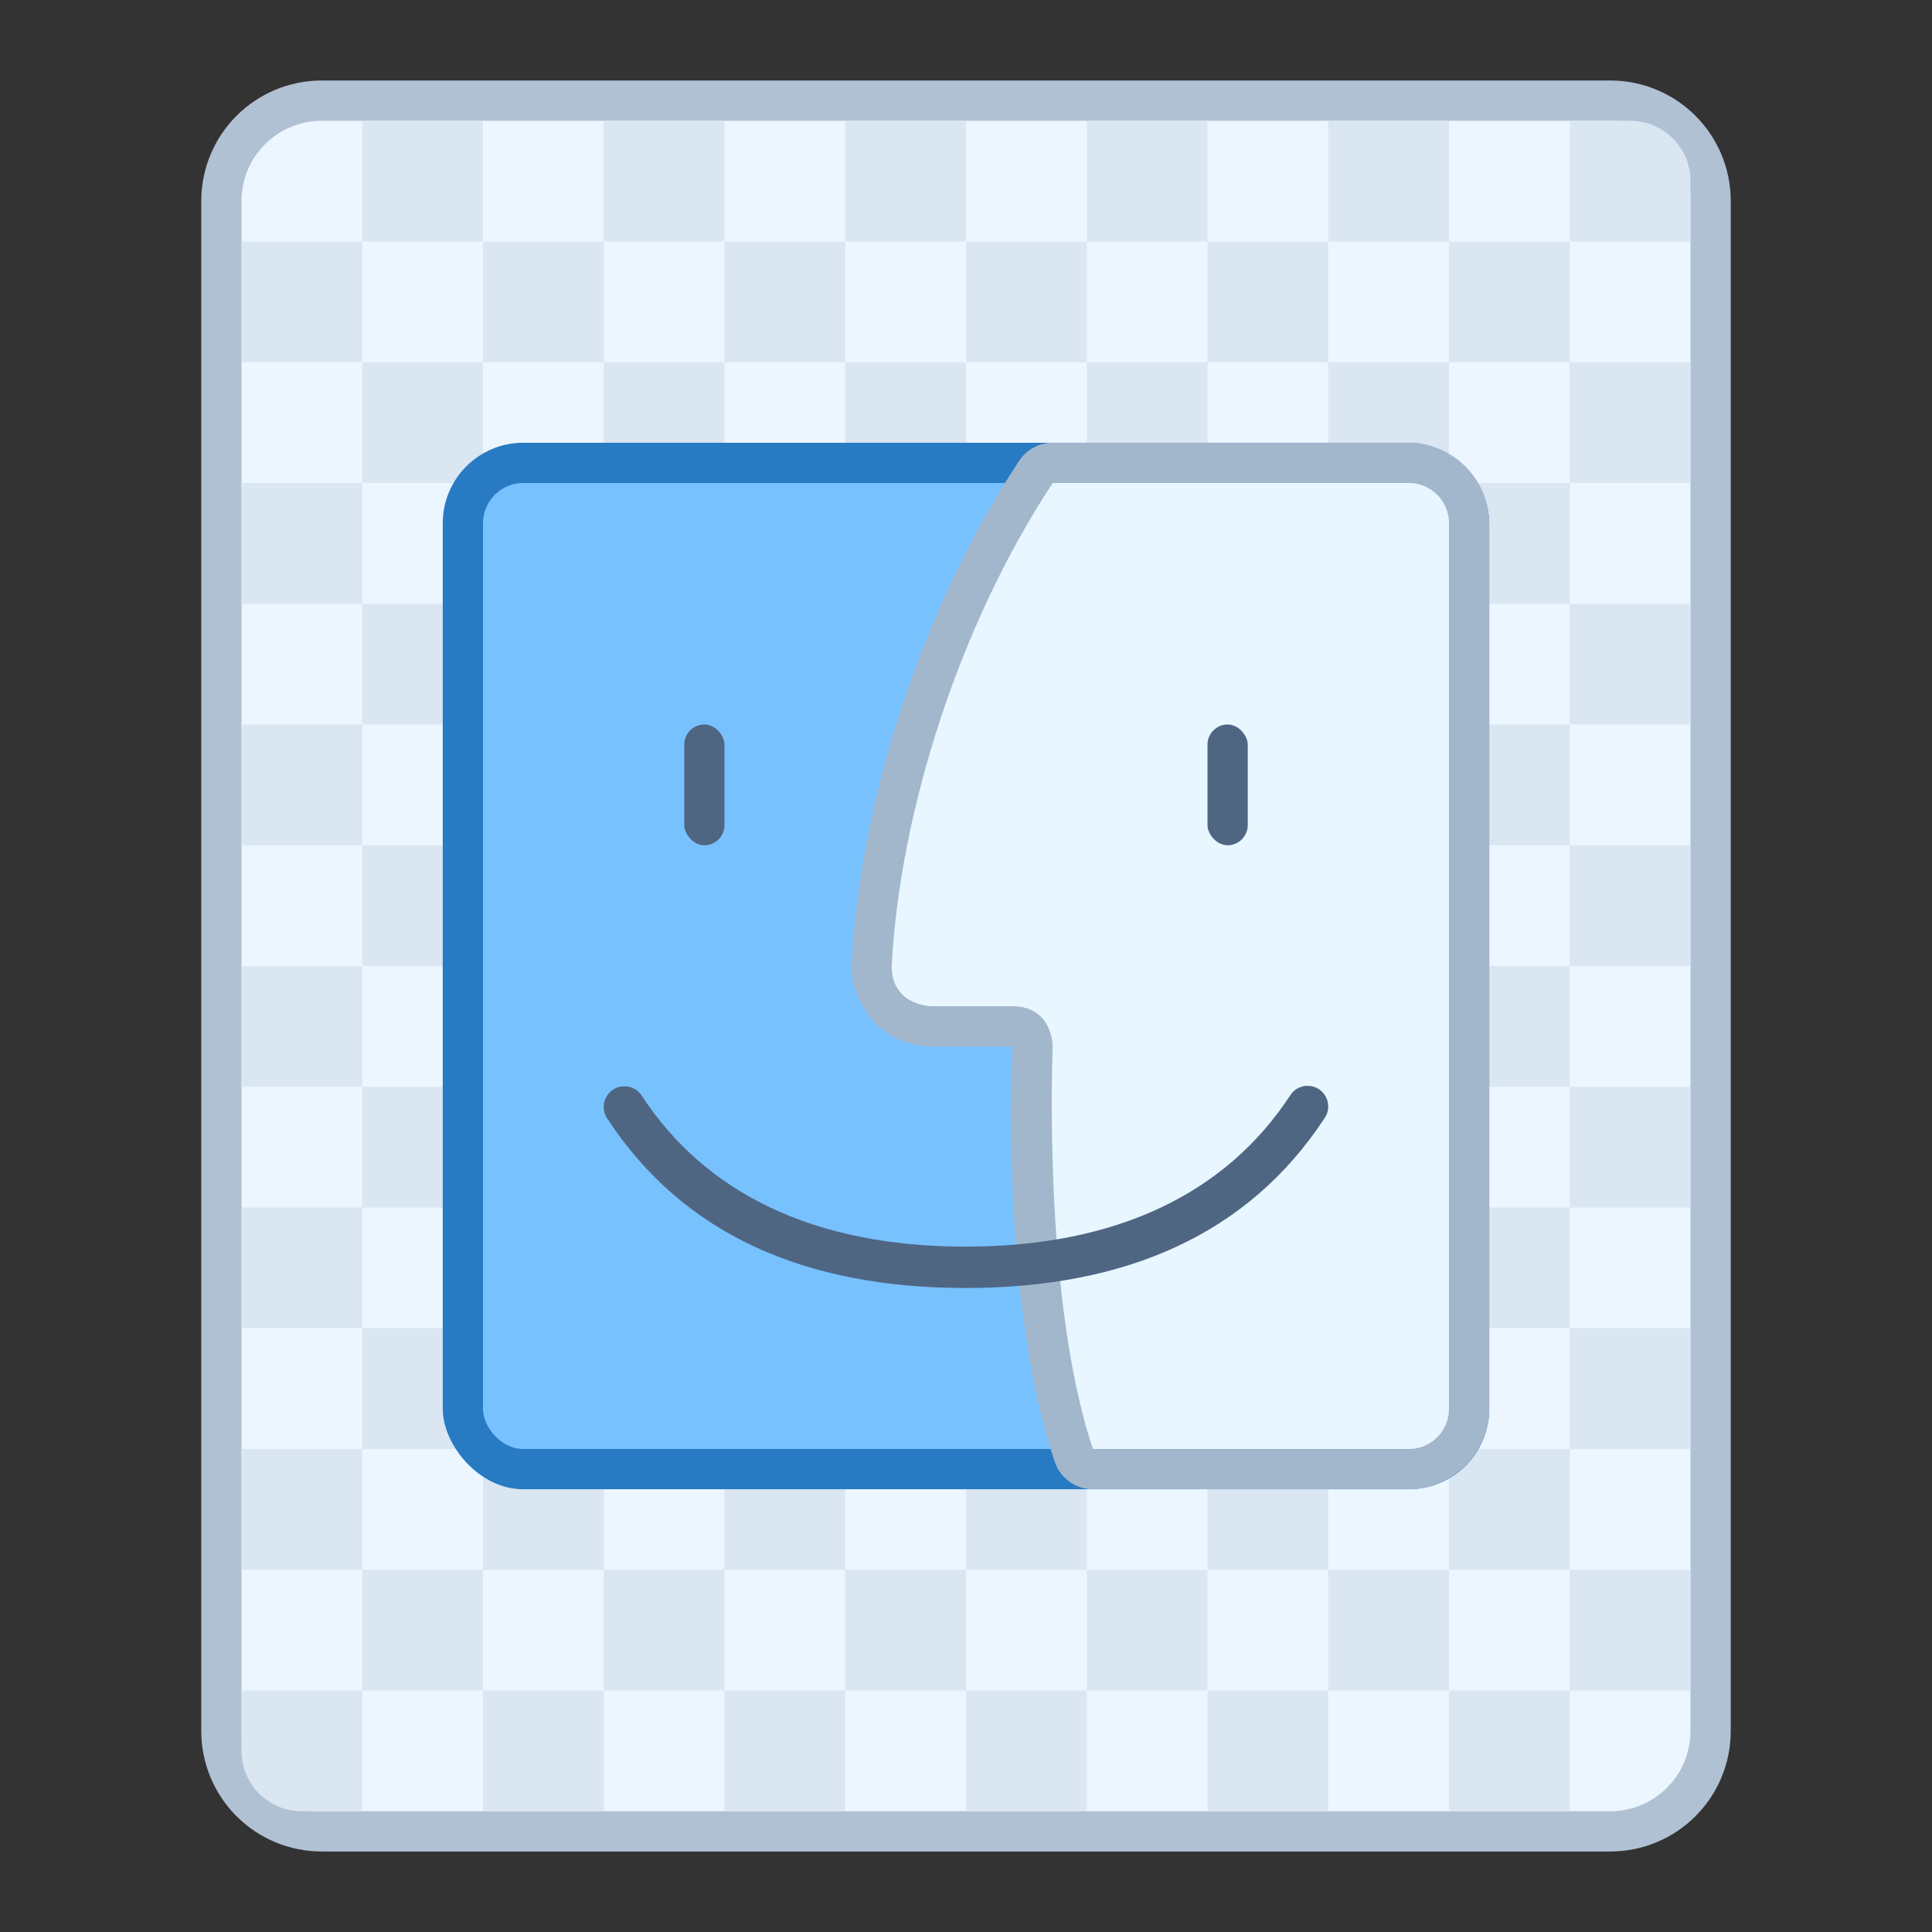 <?xml version="1.0" encoding="UTF-8" standalone="no"?>
<!-- Created with Inkscape (http://www.inkscape.org/) -->

<svg
   width="48"
   height="48"
   viewBox="0 0 48 48"
   version="1.1"
   id="svg8"
   inkscape:version="1.2.1 (9c6d41e410, 2022-07-14)"
   sodipodi:docname="application-mac-binhex40.svg"
   xml:space="preserve"
   xmlns:inkscape="http://www.inkscape.org/namespaces/inkscape"
   xmlns:sodipodi="http://sodipodi.sourceforge.net/DTD/sodipodi-0.dtd"
   xmlns="http://www.w3.org/2000/svg"
   xmlns:svg="http://www.w3.org/2000/svg"
   xmlns:rdf="http://www.w3.org/1999/02/22-rdf-syntax-ns#"
   xmlns:cc="http://creativecommons.org/ns#"
   xmlns:dc="http://purl.org/dc/elements/1.1/"><rect x="0" y="0" width="48" height="48" fill="#333333" stroke="none"/><title
     id="title7895">Antu icon Theme</title><defs
     id="defs2"><style
       id="current-color-scheme"
       type="text/css">
      .ColorScheme-Text {
        color:#122036;
      }
      </style><style
       id="current-color-scheme-2"
       type="text/css">
      .ColorScheme-Text {
        color:#122036;
      }
      </style><style
       id="current-color-scheme-0"
       type="text/css">
      .ColorScheme-Text {
        color:#122036;
      }
      </style></defs><sodipodi:namedview
     id="base"
     pagecolor="#ffffff"
     bordercolor="#666666"
     borderopacity="1.0"
     inkscape:pageopacity="0.0"
     inkscape:pageshadow="2"
     inkscape:zoom="22.627418"
     inkscape:cx="15.578445"
     inkscape:cy="23.20194"
     inkscape:document-units="px"
     inkscape:current-layer="g3363"
     showgrid="true"
     units="px"
     inkscape:window-width="2160"
     inkscape:window-height="1330"
     inkscape:window-x="0"
     inkscape:window-y="0"
     inkscape:window-maximized="1"
     objecttolerance="10"
     gridtolerance="10"
     guidetolerance="10"
     inkscape:snap-bbox="true"
     inkscape:bbox-paths="true"
     inkscape:bbox-nodes="true"
     inkscape:snap-bbox-edge-midpoints="true"
     inkscape:snap-bbox-midpoints="true"
     inkscape:object-paths="true"
     inkscape:snap-intersection-paths="true"
     inkscape:showpageshadow="2"
     inkscape:pagecheckerboard="0"
     inkscape:deskcolor="#d1d1d1"><inkscape:grid
       type="xygrid"
       id="grid7897"
       empspacing="4" /></sodipodi:namedview><g
     inkscape:label="Capa 1"
     inkscape:groupmode="layer"
     id="layer1"
     transform="translate(0,-266.65)"><g
       id="g2217"
       transform="translate(30,17)"><g
         id="g4540"
         transform="translate(-36,-40)"><g
           id="g2779"
           transform="translate(-120,53)"><path
             style="fill:#b1c1d4;fill-opacity:1;stroke:none;stroke-width:6;stroke-linecap:square;stroke-linejoin:round;stroke-miterlimit:18;stroke-dasharray:none;stroke-dashoffset:0;stroke-opacity:1;paint-order:markers stroke fill"
             d="m 134,238.65 h 32 c 1.662,0 3,1.338 3,3 v 38 c 0,1.662 -1.338,3 -3,3 h -32 c -1.662,0 -3,-1.338 -3,-3 v -38 c 0,-1.662 1.338,-3 3,-3 z"
             id="rect6397-1-9"
             inkscape:connector-curvature="0" /><path
             style="fill:#ecf6ff;fill-opacity:1;stroke:none;stroke-width:6;stroke-linecap:square;stroke-linejoin:round;stroke-miterlimit:18;stroke-dasharray:none;stroke-dashoffset:0;stroke-opacity:1;paint-order:markers stroke fill"
             d="m 134,239.65 h 32 c 1.108,0 2,0.892 2,2 v 38 c 0,1.108 -0.892,2 -2,2 h -32 c -1.108,0 -2,-0.892 -2,-2 v -38 c 0,-1.108 0.892,-2 2,-2 z"
             id="rect6399-4-3"
             inkscape:connector-curvature="0"
             sodipodi:nodetypes="sssssssss" /><path
             id="rect850-5-9-7-9-7-0-4-4"
             style="fill:#dae6f2;fill-opacity:1;stroke-width:1.2;stroke-linecap:round;stroke-linejoin:round;stroke-miterlimit:1.8;paint-order:stroke fill markers;stop-color:#000000"
             d="m 135,239.65 v 3 h 3 v -3 z m 3,3 v 3 h 3 v -3 z m 3,0 h 3 v -3 h -3 z m 3,0 v 3 h 3 v -3 z m 3,0 h 3 v -3 h -3 z m 3,0 v 3 h 3 v -3 z m 3,0 h 3 v -3 h -3 z m 3,0 v 3 h 3 v -3 z m 3,0 h 3 v -3 h -3 z m 3,0 v 3 h 3 v -3 z m 3,0 h 1.5 1.5 v -1.5 c 0,-0.831 -0.669,-1.5 -1.5,-1.5 H 165 v 1.5 z m 0,3 v 3 h 3 v -3 z m 0,3 h -3 v 3 h 3 z m 0,3 v 3 h 3 v -3 z m 0,3 h -3 v 3 h 3 z m 0,3 v 3 h 3 v -3 z m 0,3 h -3 v 3 h 3 z m 0,3 v 3 h 3 v -3 z m 0,3 h -3 v 3 h 3 z m 0,3 v 3 h 3 v -3 z m 0,3 h -3 v 3 h 3 z m 0,3 v 3 h 3 v -3 z m 0,3 h -3 v 3 h 3 z m -3,0 v -3 h -3 v 3 z m -3,0 h -3 v 3 h 3 z m -3,0 v -3 h -3 v 3 z m -3,0 h -3 v 3 h 3 z m -3,0 v -3 h -3 v 3 z m -3,0 h -3 v 3 h 3 z m -3,0 v -3 h -3 v 3 z m -3,0 h -3 v 3 h 3 z m -3,0 v -3 h -3 v 3 z m -3,0 h -1.5 -1.5 v 1.5 c 0,0.831 0.669,1.5 1.5,1.5 h 1.5 v -1.5 z m 0,-3 v -3 h -3 v 3 z m 0,-3 h 3 v -3 h -3 z m 0,-3 v -3 h -3 v 3 z m 0,-3 h 3 v -3 h -3 z m 0,-3 v -3 h -3 v 3 z m 0,-3 h 3 v -3 h -3 z m 0,-3 v -3 h -3 v 3 z m 0,-3 h 3 v -3 h -3 z m 0,-3 v -3 h -3 v 3 z m 0,-3 h 3 v -3 h -3 z m 0,-3 v -3 h -3 v 3 z m 3,3 v 3 h 3 v -3 z m 3,0 h 3 v -3 h -3 z m 3,0 v 3 h 3 v -3 z m 3,0 h 3 v -3 h -3 z m 3,0 v 3 h 3 v -3 z m 3,0 h 3 v -3 h -3 z m 3,0 v 3 h 3 v -3 z m 3,0 h 3 v -3 h -3 z m 0,3 v 3 h 3 v -3 z m 0,3 h -3 v 3 h 3 z m 0,3 v 3 h 3 v -3 z m 0,3 h -3 v 3 h 3 z m 0,3 v 3 h 3 v -3 z m 0,3 h -3 v 3 h 3 z m 0,3 v 3 h 3 v -3 z m 0,3 h -3 v 3 h 3 z m -3,0 v -3 h -3 v 3 z m -3,0 h -3 v 3 h 3 z m -3,0 v -3 h -3 v 3 z m -3,0 h -3 v 3 h 3 z m -3,0 v -3 h -3 v 3 z m -3,0 h -3 v 3 h 3 z m 0,-3 v -3 h -3 v 3 z m 0,-3 h 3 v -3 h -3 z m 0,-3 v -3 h -3 v 3 z m 0,-3 h 3 v -3 h -3 z m 0,-3 v -3 h -3 v 3 z m 0,-3 h 3 v -3 h -3 z m 3,0 v 3 h 3 v -3 z m 3,0 h 3 v -3 h -3 z m 3,0 v 3 h 3 v -3 z m 3,0 h 3 v -3 h -3 z m 0,3 v 3 h 3 v -3 z m 0,3 h -3 v 3 h 3 z m 0,3 v 3 h 3 v -3 z m 0,3 h -3 v 3 h 3 z m -3,0 v -3 h -3 v 3 z m -3,0 h -3 v 3 h 3 z m 0,-3 v -3 h -3 v 3 z m 0,-3 h 3 v -3 h -3 z" /></g></g><g
         inkscape:label="Capa 1"
         id="layer1-6"
         transform="translate(-22,-25)"><g
           id="g945"
           transform="translate(1.996,7)" /><g
           id="g3363"
           transform="translate(13,20)"><g
             id="g2777"
             transform="translate(18,-19)"><rect
               style="opacity:1;fill:#287bc2;fill-opacity:1;stroke-width:52;stroke-linecap:round;stroke-linejoin:round;stroke-miterlimit:1.8;paint-order:stroke fill markers;stop-color:#000000"
               id="rect1574"
               width="26"
               height="26"
               x="-28"
               y="284.65"
               ry="2" /><rect
               style="opacity:1;fill:#78c1ff;fill-opacity:1;stroke-width:2;stroke-linecap:round;stroke-linejoin:round;stroke-miterlimit:1.8;paint-order:stroke fill markers;stop-color:#000000"
               id="rect2096"
               width="24"
               height="24"
               x="-27"
               y="285.65"
               ry="1" /><g
               id="rect2096-6"><path
                 style="color:#000000;fill:#a3b7cc;fill-opacity:1;stroke-linecap:round;stroke-linejoin:round;stroke-miterlimit:1.8;paint-order:stroke fill markers"
                 d="m -12.846,284.65 c -0.336,2.4e-4 -0.649,0.169 -0.834,0.449 -2.473,3.752 -3.957,8.518 -4.164,12.498 -0.001,0.018 -0.002,0.035 -0.002,0.053 0,0.833 0.564,1.525 1.053,1.77 0.489,0.244 0.947,0.23 0.947,0.23 h 2 c 0.17,0 -0.025,-0.065 -0.02,-0.055 0.005,0.01 0.02,0.051 0.02,0.051 -2e-6,4e-5 2e-6,0.004 0,0.004 -0.004,0.073 -0.326,6.239 1.053,10.32 0.137,0.406 0.518,0.68 0.947,0.68 L -4,310.65 c 1.091,6e-5 2,-0.909 2,-2 v -22 c 0,-1.091 -0.909,-2 -2,-2 z m 0.621,2 8.225,4e-4 v 22 l -7,-4e-4 c -0.943,-3.472 -0.846,-8.959 -0.846,-8.959 2.29e-4,-0.012 2.29e-4,-0.025 0,-0.037 0,0 0.016,-0.459 -0.229,-0.949 -0.244,-0.49 -0.938,-1.055 -1.771,-1.055 h -1.992 c 0.187,-3.407 1.534,-7.666 3.613,-11 z"
                 id="path2358"
                 sodipodi:nodetypes="ccccccscccccsssscccccccssccc" /><path
                 style="color:#000000;fill:#e8f6ff;stroke-width:2;stroke-linecap:round;stroke-linejoin:round;stroke-miterlimit:1.8;paint-order:stroke fill markers"
                 d="M -12.846,285.65 -4,285.65 c 0.554,3e-5 1,0.446 1,1 v 22 c 0,0.554 -0.446,1 -1,1 l -7.846,-4e-4 c -1.265,-3.746 -1,-10 -1,-10 0,0 0.004,-1 -1,-1 h -2 c 0,0 -1,0 -1,-1 0.196,-3.767 1.643,-8.424 4,-12 z"
                 id="path2360"
                 sodipodi:nodetypes="cssssccsccc" /></g></g><path
             style="color:#000000;font-style:normal;font-variant:normal;font-weight:normal;font-stretch:normal;font-size:medium;line-height:normal;font-family:sans-serif;font-variant-ligatures:normal;font-variant-position:normal;font-variant-caps:normal;font-variant-numeric:normal;font-variant-alternates:normal;font-feature-settings:normal;text-indent:0;text-align:start;text-decoration:none;text-decoration-line:none;text-decoration-style:solid;text-decoration-color:#000000;letter-spacing:normal;word-spacing:normal;text-transform:none;writing-mode:lr-tb;direction:ltr;text-orientation:mixed;dominant-baseline:auto;baseline-shift:baseline;text-anchor:start;white-space:normal;shape-padding:0;clip-rule:nonzero;display:inline;overflow:visible;visibility:visible;isolation:auto;mix-blend-mode:normal;color-interpolation:sRGB;color-interpolation-filters:linearRGB;solid-color:#000000;solid-opacity:1;fill:#4f6683;fill-opacity:1;fill-rule:nonzero;stroke:none;stroke-width:1.026;stroke-linecap:round;stroke-linejoin:round;stroke-miterlimit:4;stroke-dasharray:none;stroke-dashoffset:0;stroke-opacity:1;color-rendering:auto;image-rendering:auto;shape-rendering:auto;text-rendering:auto;enable-background:accumulate"
             d="m 11.485,281.626 c -0.18,10e-4 -0.345,0.096 -0.438,0.25 -1.596,2.426 -4.306,3.746 -8.059,3.746 -3.753,1.7e-4 -6.454,-1.32 -8.041,-3.746 -0.094,-0.148 -0.257,-0.238 -0.432,-0.238 -0.413,-0.002 -0.659,0.459 -0.428,0.801 1.883,2.88 4.913,4.211 8.9,4.211 3.987,-1.8e-4 7.023,-1.333 8.916,-4.211 0.245,-0.341 -5.39e-4,-0.815 -0.42,-0.812 z"
             id="path966"
             inkscape:connector-curvature="0"
             sodipodi:nodetypes="ccscccscc" /><rect
             style="opacity:1;fill:#4f6683;fill-opacity:1;stroke-linecap:round;stroke-linejoin:round;stroke-miterlimit:1.8;paint-order:stroke fill markers;stop-color:#000000"
             id="rect2975"
             width="1"
             height="3"
             x="-4"
             y="272.65"
             ry="0.5" /><rect
             style="opacity:1;fill:#4f6683;fill-opacity:1;stroke-linecap:round;stroke-linejoin:round;stroke-miterlimit:1.8;paint-order:stroke fill markers;stop-color:#000000"
             id="rect3443"
             width="1"
             height="3"
             x="9"
             y="272.65"
             ry="0.5" /></g></g></g></g></svg>
